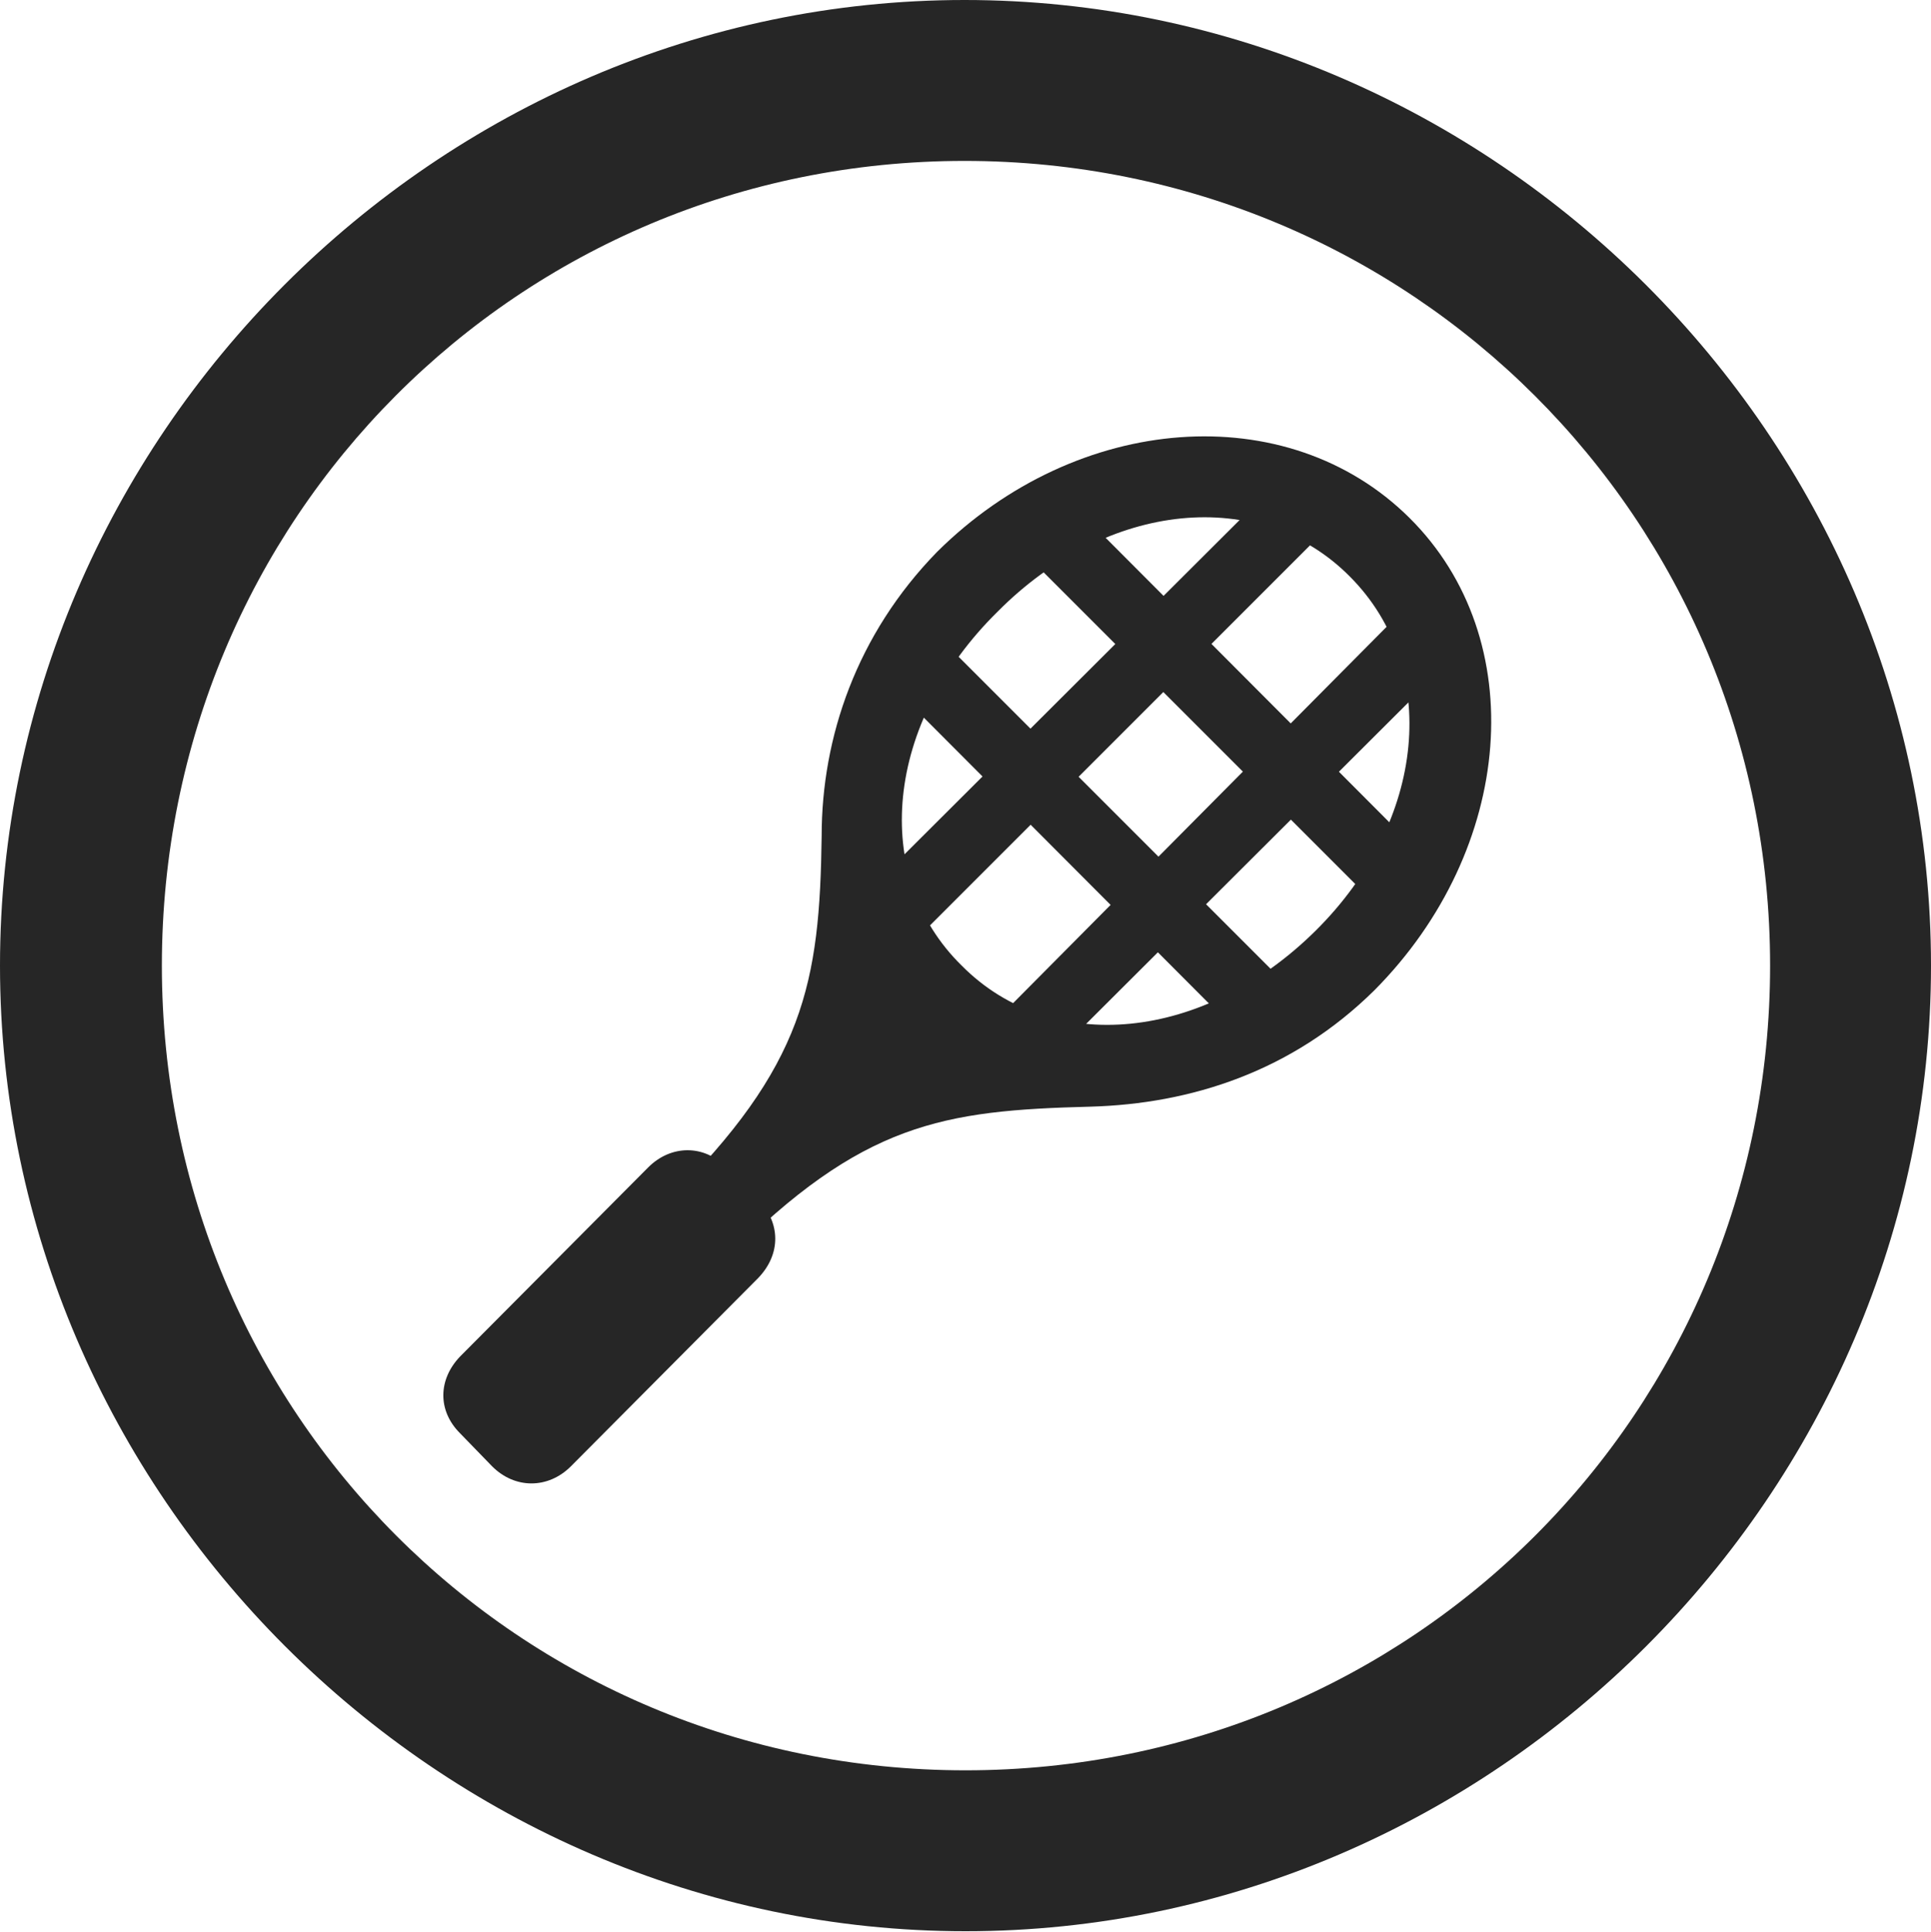 <?xml version="1.0" encoding="UTF-8"?>
<!--Generator: Apple Native CoreSVG 175.5-->
<!DOCTYPE svg
PUBLIC "-//W3C//DTD SVG 1.1//EN"
       "http://www.w3.org/Graphics/SVG/1.1/DTD/svg11.dtd">
<svg version="1.1" xmlns="http://www.w3.org/2000/svg" xmlns:xlink="http://www.w3.org/1999/xlink" width="19.922" height="19.932">
 <g>
  <rect height="19.932" opacity="0" width="19.922" x="0" y="0"/>
  <path d="M9.961 19.922C15.41 19.922 19.922 15.4 19.922 9.961C19.922 4.512 15.4 0 9.951 0C4.512 0 0 4.512 0 9.961C0 15.4 4.521 19.922 9.961 19.922ZM9.961 18.262C5.352 18.262 1.67 14.57 1.67 9.961C1.67 5.352 5.342 1.66 9.951 1.66C14.56 1.66 18.262 5.352 18.262 9.961C18.262 14.57 14.57 18.262 9.961 18.262Z" fill="#000000" fill-opacity="0.85"/>
  <path d="M14.541 5.342C13.281 4.092 11.113 4.258 9.668 5.693C8.838 6.543 8.477 7.607 8.477 8.623C8.457 10.137 8.301 10.996 6.895 12.383L7.5 12.988C8.896 11.582 9.727 11.455 11.25 11.416C12.285 11.387 13.33 11.055 14.18 10.215C15.625 8.76 15.801 6.592 14.541 5.342ZM13.926 5.947C14.863 6.885 14.717 8.467 13.574 9.6C12.422 10.742 10.85 10.898 9.922 9.961C8.975 9.033 9.131 7.451 10.293 6.309C11.426 5.166 12.998 5.01 13.926 5.947ZM4.746 14.785L5.078 15.127C5.312 15.361 5.654 15.361 5.889 15.127L7.822 13.184C8.057 12.94 8.057 12.617 7.822 12.373L7.49 12.041C7.266 11.807 6.924 11.807 6.689 12.041L4.746 13.994C4.521 14.229 4.512 14.551 4.746 14.785ZM14.238 9.375L14.717 8.867L11.065 5.205L10.566 5.703ZM12.852 10.732L13.369 10.254L9.697 6.582L9.199 7.07ZM9.16 8.984L9.463 9.678L13.584 5.557L12.988 5.166ZM10.352 10.449L10.986 10.781L14.775 7.002L14.375 6.396Z" fill="#000000" fill-opacity="0.85"/>
 </g>
</svg>
